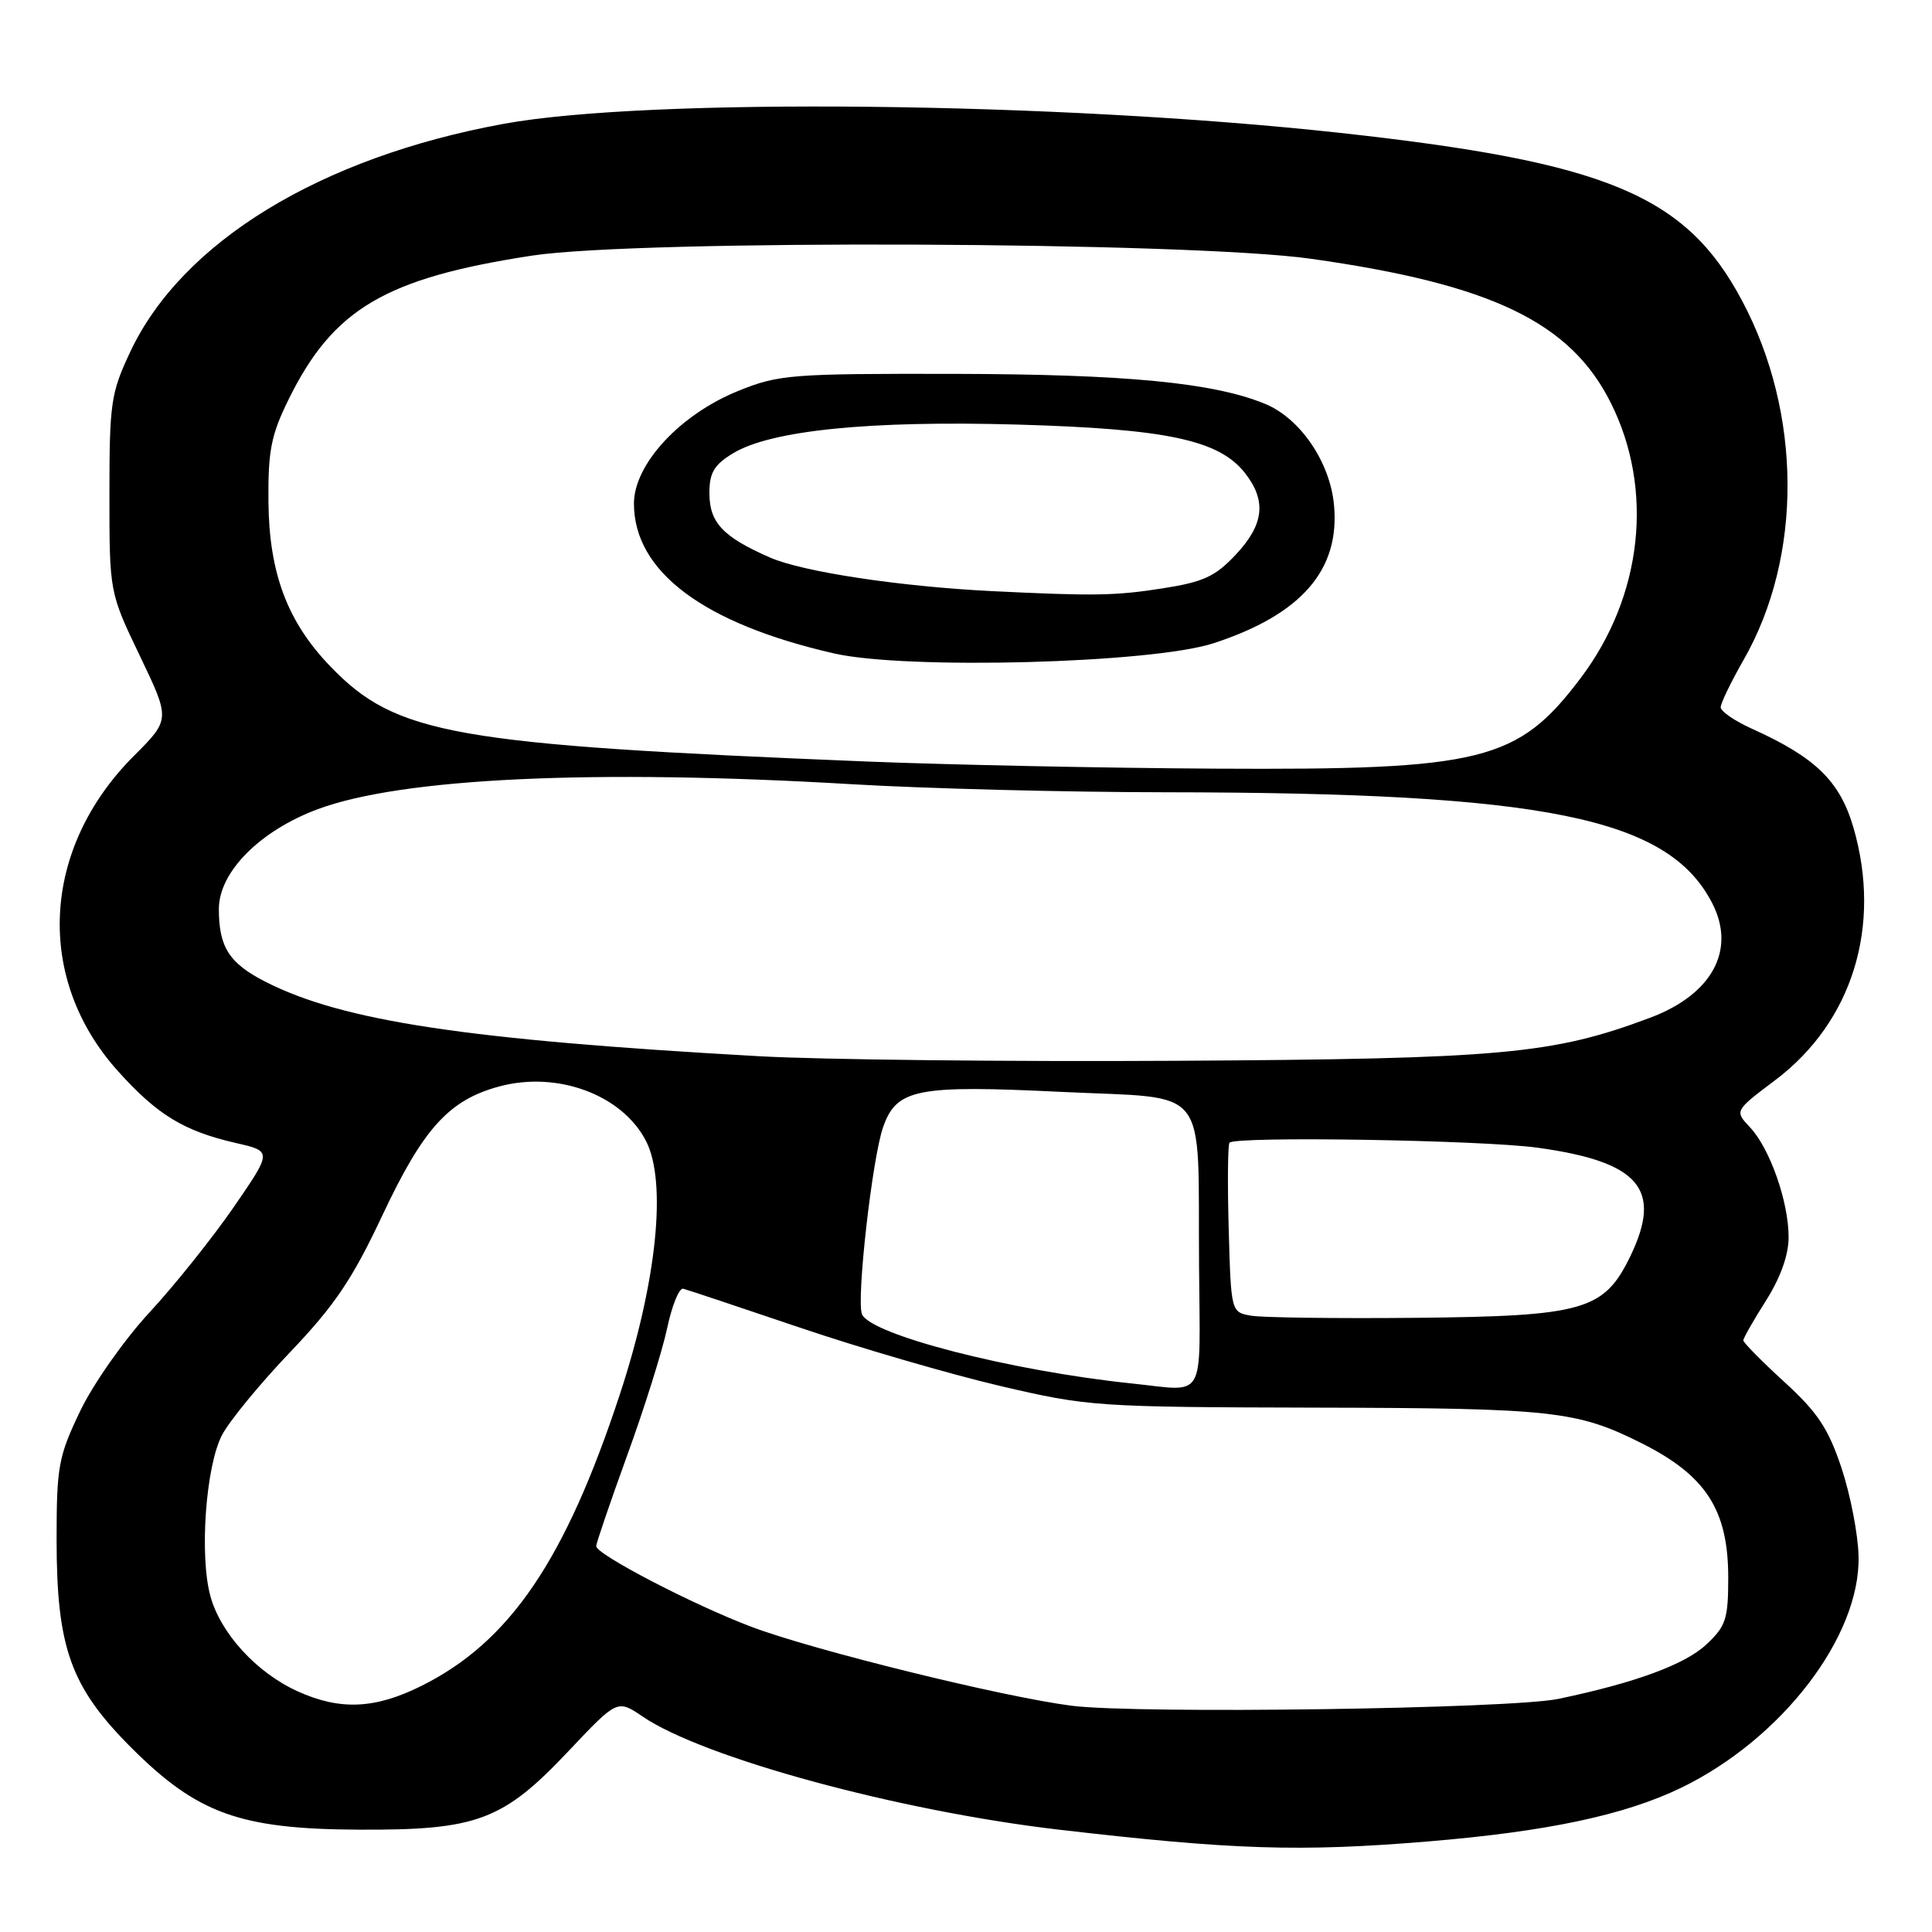<?xml version="1.0" encoding="UTF-8" standalone="no"?>
<!DOCTYPE svg PUBLIC "-//W3C//DTD SVG 1.1//EN" "http://www.w3.org/Graphics/SVG/1.1/DTD/svg11.dtd" >
<svg xmlns="http://www.w3.org/2000/svg" xmlns:xlink="http://www.w3.org/1999/xlink" version="1.1" viewBox="0 0 256 256">
 <g >
 <path fill="currentColor"
d=" M 189.24 244.00 C 205.00 242.69 215.24 240.52 222.72 236.91 C 236.07 230.46 246.51 216.86 246.27 206.23 C 246.21 203.34 245.19 198.07 244.01 194.52 C 242.26 189.27 240.85 187.15 236.43 183.11 C 233.44 180.38 231.00 177.90 231.00 177.61 C 231.00 177.31 232.35 174.94 234.00 172.34 C 235.93 169.29 237.00 166.30 237.00 163.93 C 237.00 159.23 234.52 152.18 231.88 149.37 C 229.83 147.19 229.83 147.19 235.26 143.10 C 245.46 135.39 249.38 122.71 245.59 109.66 C 243.80 103.51 240.58 100.37 232.16 96.57 C 229.87 95.54 228.00 94.26 228.00 93.72 C 228.00 93.18 229.37 90.35 231.04 87.43 C 238.88 73.73 238.79 54.76 230.81 39.80 C 223.37 25.83 212.90 21.48 177.50 17.60 C 139.93 13.49 85.87 12.91 66.73 16.41 C 42.42 20.86 24.07 32.08 17.24 46.66 C 14.69 52.08 14.50 53.42 14.50 65.50 C 14.50 78.50 14.50 78.50 18.54 86.92 C 22.57 95.33 22.57 95.33 17.74 100.16 C 5.47 112.44 4.60 129.67 15.64 141.94 C 20.85 147.73 24.35 149.87 31.28 151.46 C 36.06 152.55 36.06 152.55 30.99 159.92 C 28.19 163.98 23.17 170.27 19.81 173.90 C 16.44 177.55 12.33 183.40 10.61 187.00 C 7.74 193.00 7.50 194.31 7.50 204.00 C 7.50 218.36 9.36 223.54 17.41 231.59 C 26.15 240.32 31.79 242.36 47.50 242.44 C 63.23 242.52 66.64 241.24 75.33 232.03 C 81.80 225.18 81.80 225.18 85.15 227.45 C 93.21 232.93 119.08 239.96 140.23 242.43 C 163.35 245.12 172.20 245.41 189.24 244.00 Z  M 142.00 226.02 C 132.92 224.86 107.87 218.69 99.59 215.57 C 91.92 212.68 79.00 205.97 79.00 204.87 C 79.00 204.48 80.85 199.07 83.11 192.83 C 85.38 186.60 87.75 179.03 88.40 176.00 C 89.04 172.97 90.00 170.62 90.53 170.76 C 91.07 170.90 98.03 173.22 106.00 175.92 C 113.97 178.62 125.90 182.09 132.50 183.64 C 144.20 186.38 145.25 186.45 174.50 186.52 C 205.74 186.59 208.96 186.94 217.49 191.22 C 226.06 195.51 229.00 200.07 229.00 209.05 C 229.00 214.55 228.69 215.48 226.09 217.91 C 223.26 220.56 216.65 222.99 206.50 225.11 C 200.19 226.43 150.68 227.13 142.00 226.02 Z  M 39.42 224.10 C 34.00 221.64 29.23 216.43 27.88 211.50 C 26.41 206.15 27.26 194.30 29.41 190.17 C 30.36 188.33 34.42 183.38 38.44 179.17 C 44.37 172.95 46.68 169.52 50.69 160.99 C 56.10 149.50 59.50 145.75 66.16 143.96 C 73.86 141.88 82.43 145.06 85.59 151.17 C 88.40 156.61 87.04 169.85 82.13 184.77 C 74.89 206.76 67.53 217.57 55.86 223.38 C 49.69 226.46 45.05 226.66 39.42 224.10 Z  M 150.00 183.32 C 134.00 181.66 115.26 176.84 114.21 174.12 C 113.46 172.16 115.58 153.42 117.02 149.34 C 118.80 144.27 121.46 143.75 140.62 144.68 C 160.58 145.65 158.70 143.28 158.88 167.75 C 159.01 185.97 159.94 184.35 150.00 183.32 Z  M 165.81 174.34 C 163.12 173.88 163.12 173.88 162.81 162.85 C 162.64 156.79 162.69 151.64 162.92 151.41 C 163.81 150.53 196.27 151.06 203.68 152.07 C 217.23 153.93 220.33 157.55 216.03 166.45 C 212.54 173.64 209.89 174.40 187.50 174.62 C 177.05 174.72 167.29 174.59 165.81 174.34 Z  M 100.50 139.95 C 61.78 137.78 45.39 135.30 35.18 130.09 C 30.37 127.64 29.00 125.50 29.00 120.45 C 29.00 115.55 34.43 110.08 42.11 107.22 C 53.26 103.07 78.73 101.89 113.00 103.92 C 122.62 104.49 141.30 104.97 154.50 104.98 C 204.79 105.03 221.04 108.33 226.88 119.68 C 230.07 125.89 226.86 131.79 218.61 134.87 C 205.72 139.70 198.98 140.31 156.00 140.56 C 133.72 140.69 108.75 140.42 100.50 139.95 Z  M 115.00 100.91 C 60.02 98.68 52.51 97.35 43.80 88.33 C 38.09 82.42 35.66 75.97 35.57 66.50 C 35.51 59.74 35.92 57.65 38.21 52.99 C 44.12 40.94 51.03 36.85 70.50 33.87 C 84.64 31.71 157.55 32.01 173.72 34.29 C 197.65 37.67 208.10 42.69 213.45 53.40 C 219.19 64.89 217.65 78.97 209.46 89.83 C 201.12 100.89 196.44 102.05 161.04 101.85 C 146.44 101.77 125.72 101.34 115.00 100.91 Z  M 160.78 85.24 C 172.44 81.44 177.59 75.52 176.76 66.88 C 176.22 61.19 172.27 55.42 167.62 53.51 C 160.78 50.70 149.25 49.59 126.50 49.54 C 104.80 49.50 103.18 49.63 97.84 51.79 C 90.11 54.91 84.00 61.51 84.00 66.73 C 84.01 75.73 93.20 82.62 110.50 86.58 C 120.07 88.77 152.59 87.90 160.78 85.24 Z  M 131.50 78.33 C 119.32 77.73 106.38 75.78 102.04 73.88 C 95.78 71.14 94.00 69.25 94.00 65.33 C 94.00 62.64 94.62 61.59 97.12 60.07 C 102.14 57.02 115.24 55.70 134.88 56.26 C 154.60 56.83 161.52 58.30 164.95 62.66 C 167.85 66.35 167.50 69.49 163.75 73.49 C 161.02 76.40 159.46 77.12 154.00 77.97 C 147.78 78.94 144.94 78.99 131.50 78.33 Z "/>
</g>
</svg>